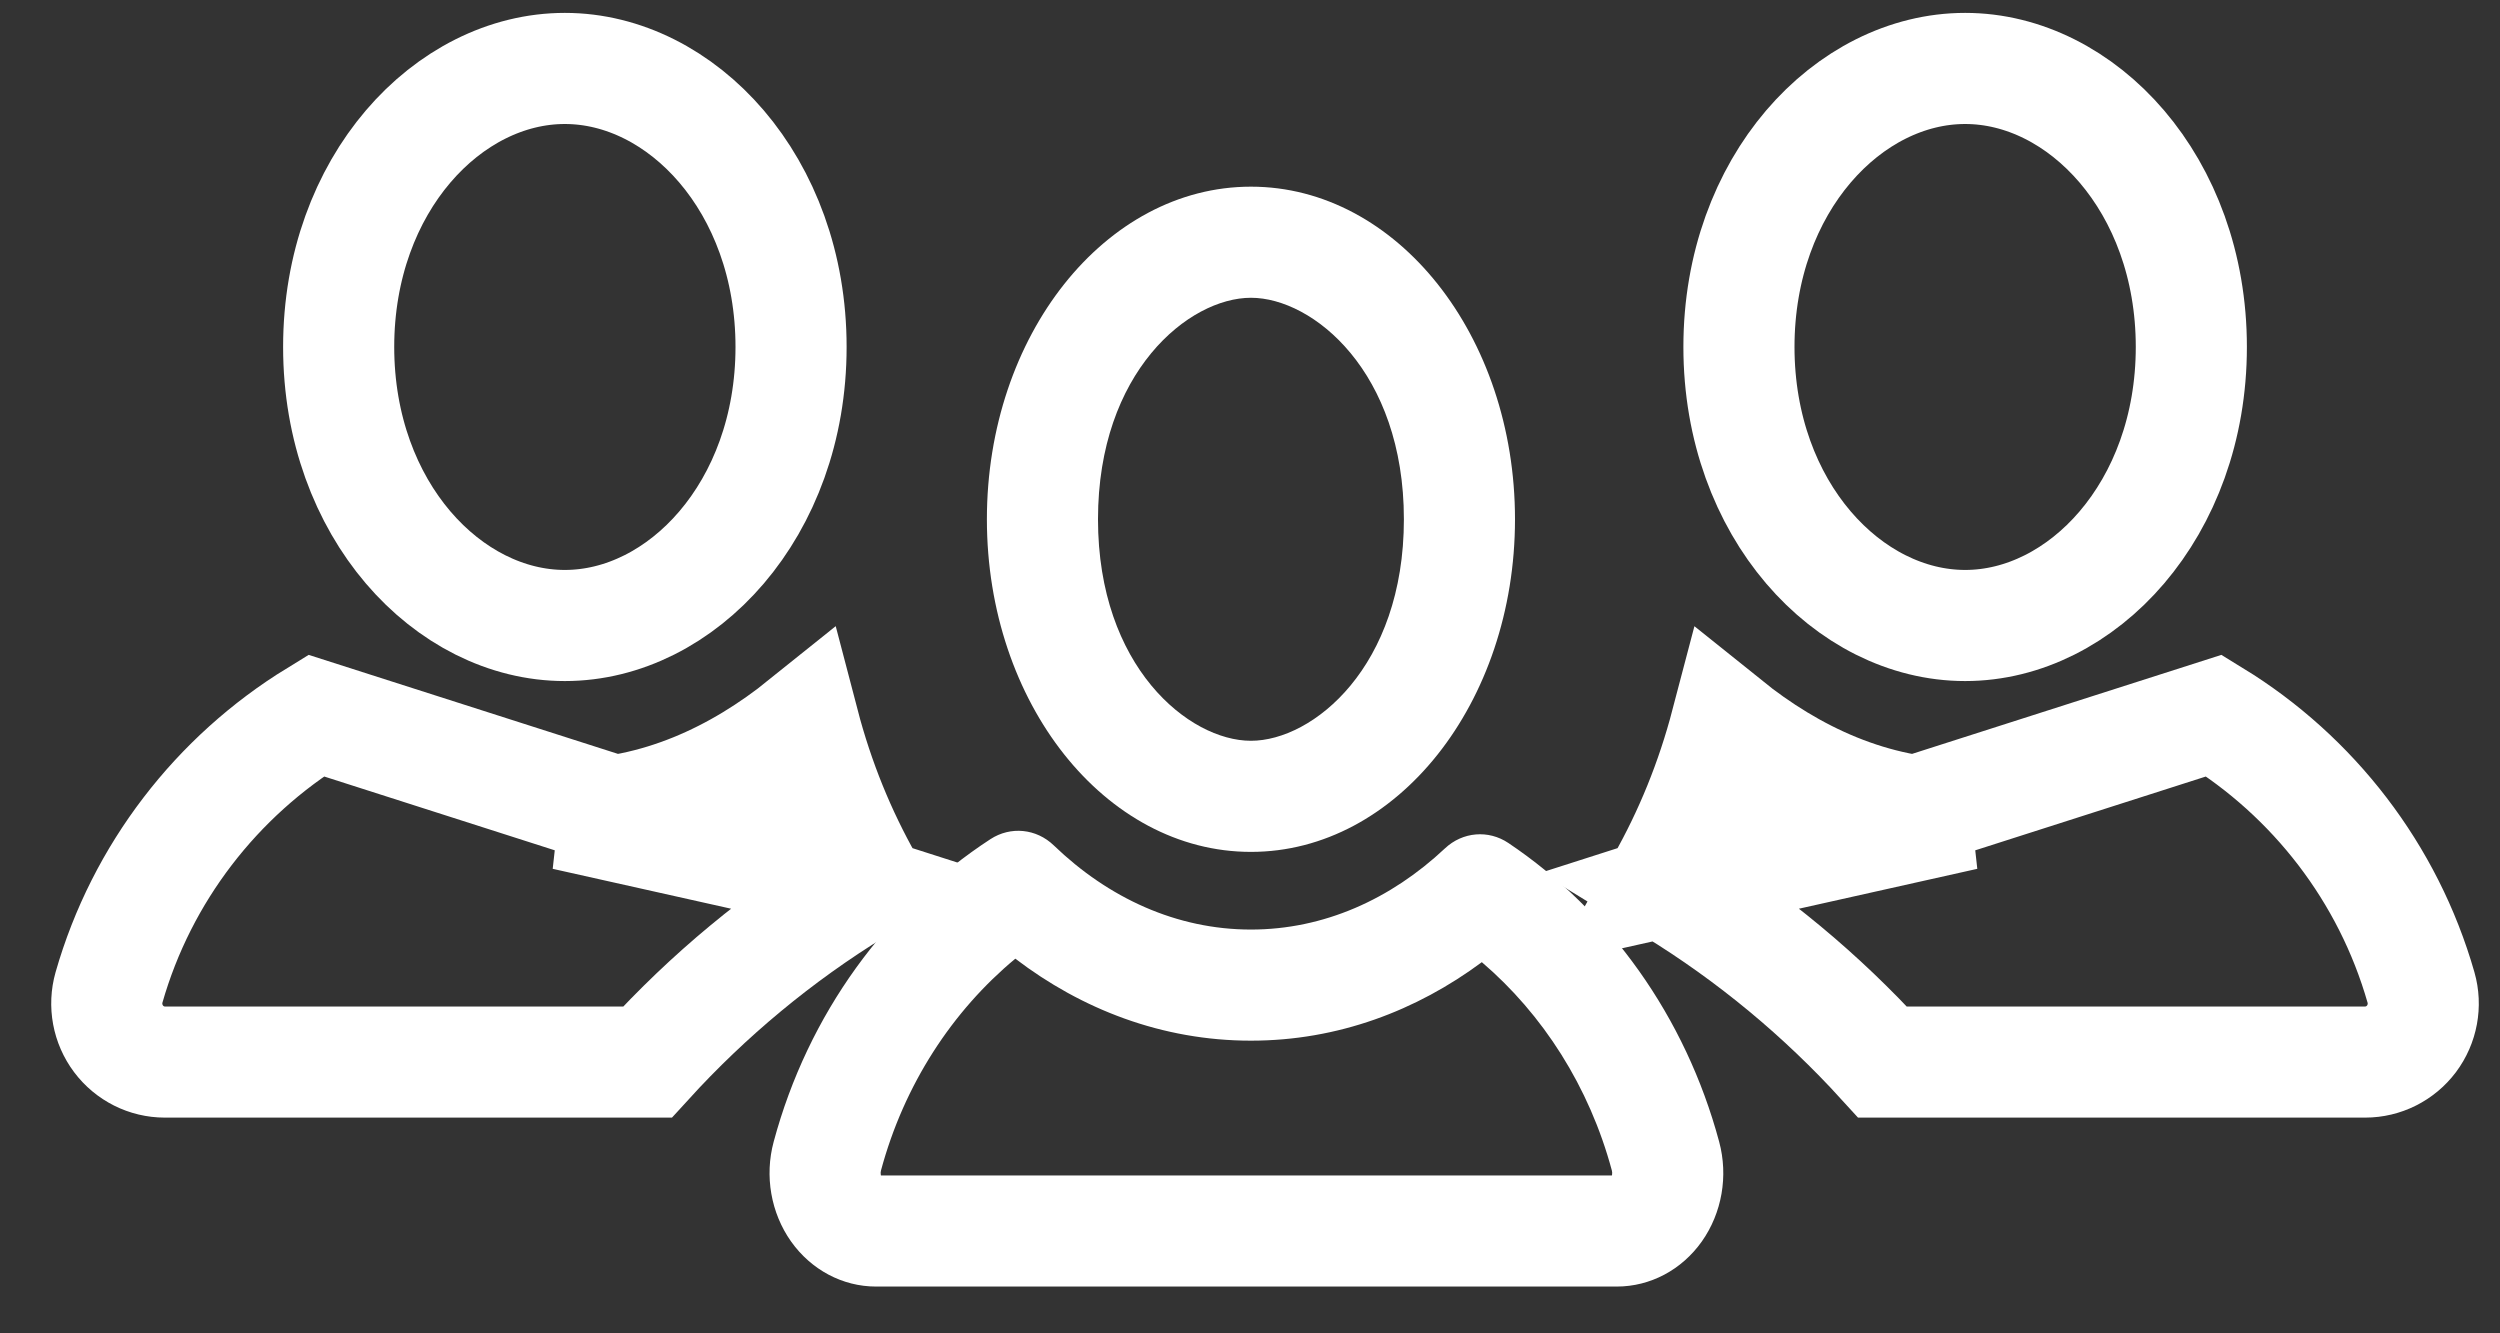 <svg width="45" height="24" viewBox="0 0 45 24" fill="none" xmlns="http://www.w3.org/2000/svg">
<rect x="0" y="0" width="45" height="24" fill="#333333" stroke="none"/>
<path fill-rule="evenodd" clip-rule="evenodd" d="M25.27 9.347C25.27 12.004 23.632 13.334 22.517 13.334C21.402 13.334 19.764 12.004 19.764 9.347C19.764 6.69 21.402 5.36 22.517 5.36C23.632 5.36 25.27 6.69 25.27 9.347ZM27.27 9.347C27.27 12.653 25.142 15.334 22.517 15.334C19.892 15.334 17.764 12.653 17.764 9.347C17.764 6.04 19.892 3.36 22.517 3.36C25.142 3.36 27.27 6.04 27.27 9.347ZM29.014 21.071L29.014 21.072C29.02 21.094 29.021 21.12 29.017 21.145C29.016 21.149 29.015 21.154 29.014 21.158H15.857C15.856 21.154 15.855 21.149 15.854 21.144C15.85 21.118 15.851 21.093 15.857 21.072L15.857 21.071C16.273 19.523 17.141 18.198 18.276 17.256C19.465 18.164 20.915 18.732 22.517 18.732C24.082 18.732 25.5 18.19 26.673 17.319C27.77 18.257 28.607 19.557 29.014 21.071ZM13.926 20.552C13.76 21.168 13.876 21.832 14.238 22.345C14.601 22.857 15.166 23.158 15.768 23.158H29.103C29.705 23.158 30.271 22.858 30.634 22.345C30.995 21.832 31.111 21.169 30.945 20.552C30.34 18.3 28.968 16.395 27.151 15.174C26.792 14.933 26.327 14.972 26.009 15.271C25.034 16.187 23.828 16.732 22.517 16.732C21.181 16.732 19.953 16.166 18.968 15.217C18.654 14.914 18.191 14.869 17.829 15.104C15.959 16.322 14.543 18.256 13.926 20.552Z" fill="white"/>
<path d="M35.373 11.259C33.277 11.259 31.301 9.181 31.301 6.245C31.301 3.31 33.277 1.232 35.373 1.232C37.468 1.232 39.444 3.31 39.444 6.245C39.444 9.181 37.468 11.259 35.373 11.259Z" stroke="white" stroke-width="2"/>
<path d="M30.115 15.997L30.115 15.997C31.529 16.864 32.794 17.918 33.886 19.117H42.574C42.899 19.117 43.208 18.963 43.407 18.699C43.605 18.434 43.669 18.091 43.578 17.774C42.989 15.714 41.639 13.975 39.853 12.88C39.853 12.88 39.853 12.88 39.853 12.88L30.115 15.997ZM30.115 15.997C30.05 15.957 29.984 15.919 29.918 15.883M30.115 15.997L29.918 15.883M29.918 15.883C30.414 15.004 30.801 14.062 31.075 13.018C32.26 13.971 33.709 14.663 35.373 14.663L29.918 15.883Z" stroke="white" stroke-width="2"/>
<path d="M10.167 11.259C12.263 11.259 14.239 9.181 14.239 6.245C14.239 3.31 12.263 1.232 10.167 1.232C8.071 1.232 6.096 3.31 6.096 6.245C6.096 9.181 8.072 11.259 10.167 11.259Z" stroke="white" stroke-width="2"/>
<path d="M15.426 15.997L15.426 15.997C14.011 16.864 12.747 17.918 11.654 19.117L2.966 19.117C2.641 19.117 2.332 18.963 2.134 18.699C1.935 18.434 1.872 18.091 1.962 17.774C2.551 15.714 3.902 13.975 5.688 12.88C5.688 12.88 5.688 12.88 5.688 12.88L15.426 15.997ZM15.426 15.997C15.491 15.957 15.556 15.919 15.623 15.883M15.426 15.997L15.623 15.883M15.623 15.883C15.127 15.004 14.739 14.062 14.466 13.018C13.281 13.971 11.832 14.663 10.167 14.663L15.623 15.883Z" stroke="white" stroke-width="2"/>
</svg>
